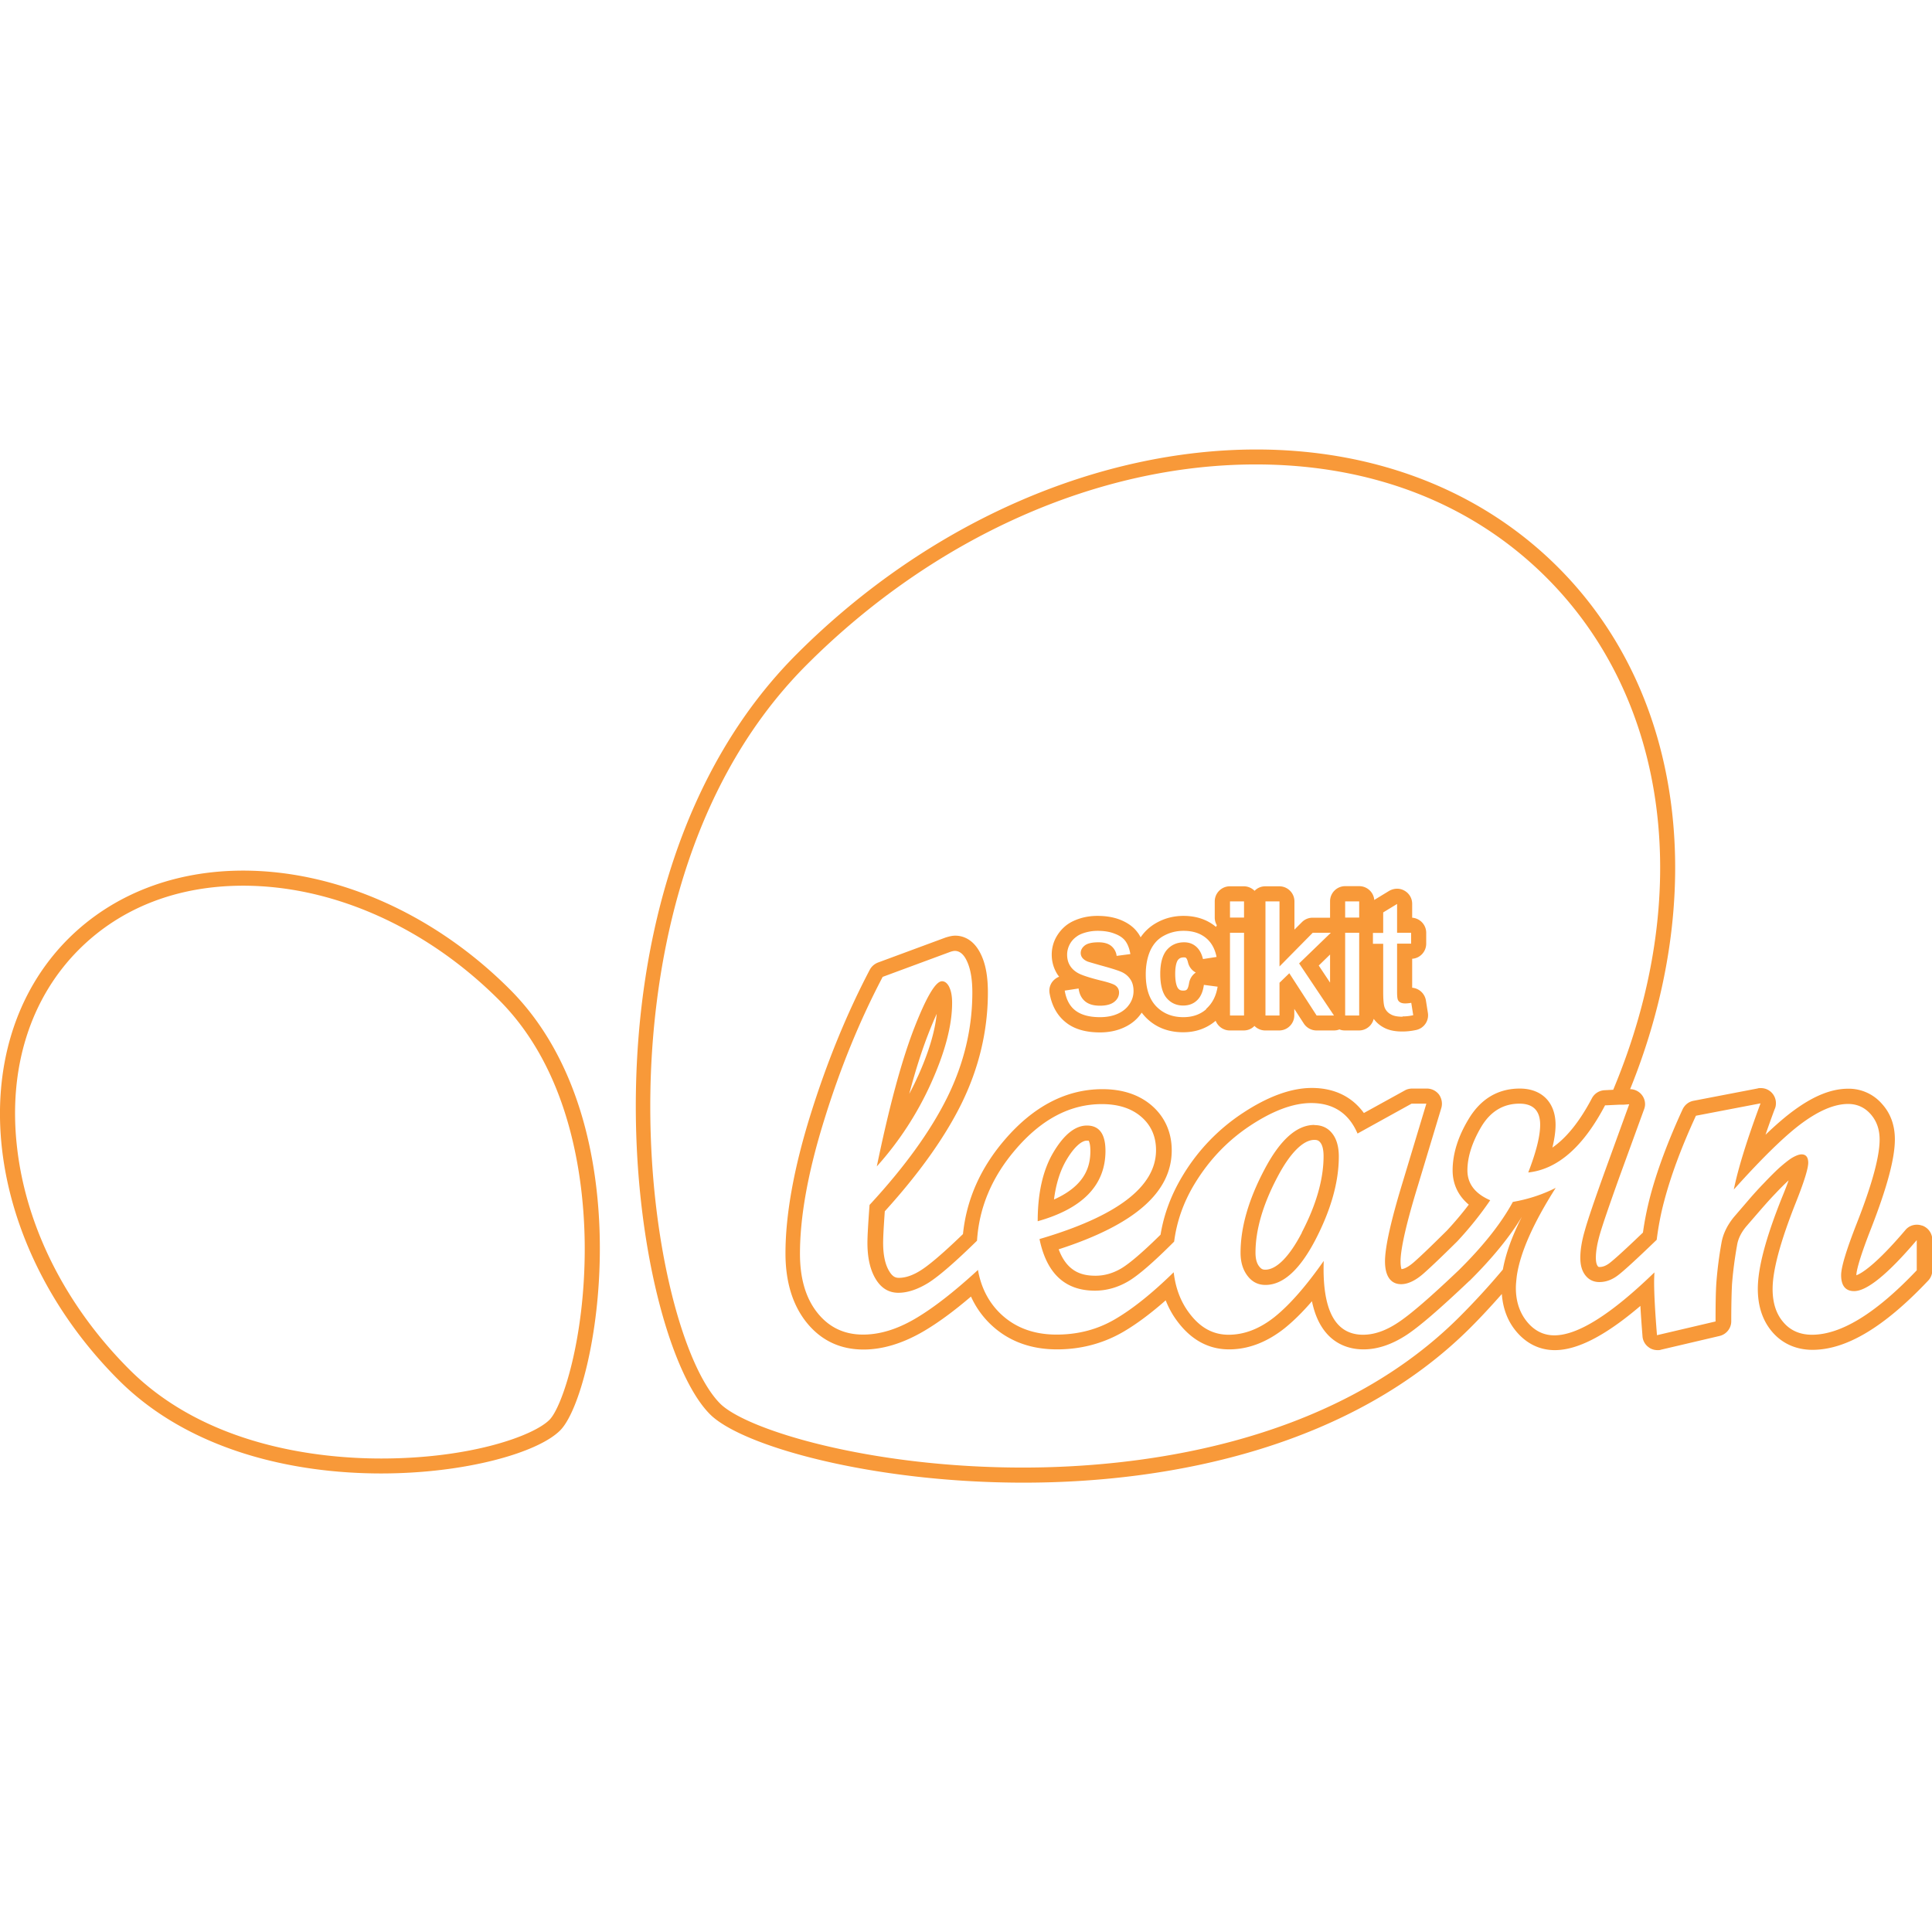 <svg xmlns="http://www.w3.org/2000/svg" viewBox="0 0 128 128"><path fill="#F89939" d="M16.11 57.68c-4.42 0-8.54 1.48-11.59 4.52-7.15 7.15-5.66 20.24 3.34 29.23 4.64 4.64 11.46 6.19 17.39 6.19 5.58 0 10.38-1.37 11.86-2.85 2.47-2.47 5.66-20.24-3.34-29.23-5.17-5.17-11.69-7.86-17.66-7.86M36.4 94.07c-1.06 1.06-5.22 2.56-11.15 2.56-4.03 0-11.55-.77-16.68-5.9-4.19-4.19-6.84-9.42-7.44-14.71-.6-5.21.86-9.87 4.1-13.11 2.77-2.77 6.53-4.23 10.88-4.23 5.96 0 12.14 2.76 16.95 7.57 4.94 4.94 5.68 12.45 5.68 16.49 0 5.99-1.5 10.5-2.34 11.33m26.5-28.66c-.13-.26-.29-.4-.49-.4-.43 0-1.06 1.08-1.89 3.23-.82 2.15-1.63 5.17-2.43 9.04a21.4 21.4 0 0 0 3.61-5.55c.92-2.05 1.38-3.81 1.38-5.29 0-.43-.06-.78-.19-1.04Zm-2.1 5.92c-.17.39-.36.77-.56 1.14.4-1.51.81-2.8 1.22-3.86.23-.6.43-1.07.6-1.44q-.18 1.785-1.26 4.17Zm32.76-5.88v-1.93c.52-.03.93-.47.93-1v-.72c0-.53-.41-.96-.93-1v-.92c0-.36-.19-.69-.51-.87a.95.95 0 0 0-.49-.13c-.18 0-.36.05-.52.14l-.92.56s-.05.03-.07.05c-.04-.51-.47-.92-1-.92h-.93c-.55 0-1 .45-1 1v1.09h-1.16a1 1 0 0 0-.71.3l-.49.49v-1.87c0-.55-.45-1-1-1h-.93c-.28 0-.53.11-.71.3-.18-.18-.43-.3-.71-.3h-.93c-.55 0-1 .45-1 1v1.07c0 .19.05.36.14.51-.02.04-.04.07-.06.11-.02-.02-.05-.04-.07-.06-.56-.44-1.26-.67-2.08-.67-.64 0-1.24.15-1.79.46q-.645.36-1.05.96c-.06-.11-.12-.22-.2-.32-.27-.37-.66-.65-1.17-.85-.44-.17-.94-.25-1.49-.25-.38 0-.75.05-1.09.15-.37.11-.66.25-.89.41-.32.23-.57.52-.76.86-.19.35-.29.74-.29 1.15 0 .45.12.88.35 1.26.04.07.09.13.14.2-.18.07-.34.19-.46.35-.16.22-.22.49-.17.76q.225 1.245 1.08 1.92c.55.44 1.31.66 2.25.66.57 0 1.09-.1 1.56-.31.52-.23.92-.56 1.21-1 .07.09.14.17.21.25.65.7 1.51 1.05 2.54 1.05.84 0 1.56-.26 2.15-.76.15.37.51.64.93.64h.93c.28 0 .53-.11.71-.3.18.18.43.3.71.3h.93c.55 0 1-.45 1-1v-.43l.63.97c.18.28.5.46.84.46h1.15c.13 0 .26-.02.37-.07.11.05.24.07.37.07h.93c.47 0 .87-.33.97-.77.16.22.37.41.62.55.34.2.76.29 1.28.29.28 0 .58-.03.91-.1.52-.11.87-.61.78-1.14l-.13-.82c-.08-.47-.47-.81-.92-.84Zm-18.74 1.09q-.27.405-.78.63c-.34.15-.73.22-1.16.22-.71 0-1.25-.15-1.63-.44s-.61-.73-.71-1.32l.92-.14c.05.37.19.65.43.85s.57.29.99.29.74-.09.95-.26.31-.38.31-.61c0-.21-.09-.37-.27-.49-.13-.08-.44-.19-.95-.31-.68-.17-1.15-.32-1.42-.45-.26-.13-.46-.3-.6-.52s-.2-.47-.2-.74c0-.24.06-.47.17-.68s.26-.38.46-.52c.14-.11.34-.2.59-.27s.52-.11.8-.11c.43 0 .81.06 1.13.19.33.12.57.29.72.5s.26.49.32.85l-.91.12a1 1 0 0 0-.36-.66q-.3-.24-.84-.24c-.43 0-.73.07-.91.21s-.27.31-.27.5c0 .12.04.23.11.32.08.1.19.18.36.25.09.03.37.11.82.24.66.18 1.12.32 1.38.43s.46.27.61.49c.15.21.22.48.22.79s-.09.6-.27.87Zm5.1.32c-.41.36-.92.53-1.52.53-.75 0-1.35-.25-1.81-.73-.46-.49-.68-1.19-.68-2.11 0-.59.1-1.11.29-1.55.2-.44.49-.78.9-1 .4-.22.84-.33 1.31-.33.6 0 1.08.15 1.46.45s.62.73.73 1.28l-.9.14c-.09-.37-.24-.64-.46-.83s-.48-.28-.79-.28c-.47 0-.85.17-1.14.5-.29.34-.44.87-.44 1.59s.14 1.27.42 1.6.65.5 1.1.5c.36 0 .67-.11.91-.34.24-.22.4-.57.46-1.03l.91.12c-.1.63-.36 1.12-.77 1.48Zm-.69-2.43c-.23.15-.4.4-.45.7-.04.25-.1.39-.15.43-.03.03-.08.07-.24.07-.18 0-.26-.05-.34-.15-.03-.04-.19-.26-.19-.96 0-.66.15-.88.19-.93.09-.1.18-.16.39-.16.1 0 .13.02.14.04.04.03.09.13.13.3.07.29.26.53.51.66Zm3.19 2.85h-.93V61.8h.93zm0-6.49h-.93v-1.07h.93zm4.81 6.49-1.81-2.8-.65.63v2.17h-.93v-7.56h.93v4.31l2.2-2.23h1.2l-2.1 2.03 2.31 3.45zm.89-4.04v1.86l-.75-1.13zm1.93 4.04h-.93V61.8h.93zm0-6.49h-.93v-1.07h.93zm2.87 6.57c-.34 0-.6-.05-.78-.16a.87.87 0 0 1-.39-.42c-.08-.17-.11-.54-.11-1.1v-3.15h-.68v-.72h.68v-1.36l.92-.56v1.91h.93v.72h-.93v3.2c0 .26.02.44.05.51.03.08.09.14.16.18s.18.07.32.07c.1 0 .24-.01.41-.04l.13.82c-.26.06-.5.08-.7.08Zm34.42 13.84c-.11-.04-.23-.06-.34-.06-.29 0-.57.12-.76.35-1.99 2.34-2.92 2.88-3.25 3v-.02c0-.14.07-.78.97-3.07 1.06-2.72 1.58-4.65 1.58-5.91 0-.93-.28-1.72-.85-2.35a2.91 2.91 0 0 0-2.24-1.01c-1.11 0-2.28.47-3.59 1.43q-.825.6-1.89 1.62.27-.795.6-1.68c.06-.12.09-.26.09-.41 0-.55-.44-1-.99-1h-.05c-.06 0-.11 0-.16.02l-4.26.82c-.32.06-.58.27-.72.56-.99 2.15-1.72 4.12-2.17 5.85-.19.74-.35 1.52-.46 2.32-1.51 1.45-2.06 1.91-2.25 2.05-.21.15-.41.23-.61.23-.09 0-.1-.01-.13-.05-.09-.11-.13-.31-.13-.56 0-.43.09-.94.26-1.54.19-.66.63-1.94 1.3-3.81l1.61-4.42c.05-.12.09-.26.09-.4a1 1 0 0 0-.99-1c5.11-12.61 3.75-26.06-4.79-34.59-5.25-5.24-12.35-7.79-19.97-7.79-10.29 0-21.53 4.64-30.44 13.54-15.51 15.5-11.02 45.12-5.76 50.38 2.11 2.11 10.74 4.53 20.78 4.53s21.82-2.48 29.62-10.29c.72-.72 1.4-1.46 2.06-2.21.07.94.37 1.77.93 2.45.68.83 1.57 1.27 2.58 1.27 1.5 0 3.36-.96 5.67-2.93.03.57.08 1.24.14 2.01.02.29.17.56.41.73.17.13.38.19.59.19.08 0 .15 0 .23-.03l3.88-.91c.45-.11.77-.51.77-.97 0-1.05.02-1.86.05-2.45.06-.79.17-1.67.34-2.62.07-.41.27-.81.59-1.2l.97-1.12c.34-.39.67-.76.98-1.08q.48-.51.87-.87c-.1.29-.24.65-.42 1.09-1.09 2.71-1.62 4.71-1.62 6.1 0 1.17.33 2.13.97 2.87.66.76 1.58 1.17 2.65 1.17 2.24 0 4.75-1.5 7.67-4.59.18-.19.27-.43.27-.69v-2.01c0-.42-.26-.79-.66-.94Zm-27.78 2.92c-.93 1.11-1.9 2.16-2.86 3.12-8.7 8.7-21.85 9.99-28.92 9.99-10.19 0-18.34-2.51-20.07-4.24-2.39-2.39-4.78-10.76-4.62-20.63.11-6.82 1.6-19.57 10.38-28.34C61.9 35.6 72.73 30.77 83.2 30.77c7.69 0 14.35 2.59 19.26 7.5 8.12 8.12 9.8 21.07 4.42 33.93l-.57.03a1 1 0 0 0-.84.53c-.81 1.54-1.69 2.63-2.62 3.27.14-.58.21-1.08.21-1.51 0-1.48-.91-2.4-2.37-2.4s-2.6.7-3.39 2.02c-.71 1.17-1.06 2.32-1.06 3.4 0 .68.21 1.55 1.07 2.27-.44.58-.92 1.15-1.45 1.72-.94.93-1.66 1.63-2.16 2.07s-.77.48-.85.48c-.02-.07-.06-.22-.06-.51 0-.59.2-1.93 1.15-5.02l1.55-5.14c.09-.3.03-.63-.15-.89-.19-.25-.49-.4-.8-.4h-.98c-.17 0-.34.04-.48.12l-2.72 1.5c-.79-1.09-1.97-1.66-3.45-1.66-1.35 0-2.88.55-4.54 1.64a12.9 12.9 0 0 0-4.02 4.18c-.75 1.24-1.24 2.55-1.46 3.9-1.45 1.43-2.22 2.01-2.61 2.24-.55.32-1.11.48-1.7.48-.86 0-1.87-.22-2.44-1.75 5.04-1.63 7.49-3.78 7.49-6.56 0-1.19-.46-2.22-1.33-2.97-.84-.72-1.94-1.08-3.26-1.08-2.39 0-4.57 1.13-6.48 3.36-1.6 1.86-2.53 3.96-2.76 6.24-1.53 1.48-2.34 2.11-2.76 2.38-.54.35-1.04.52-1.48.52-.18 0-.4-.03-.64-.43-.27-.43-.41-1.07-.41-1.89 0-.39.04-1.09.11-2.09 2.27-2.5 3.98-4.9 5.08-7.13 1.16-2.36 1.75-4.84 1.75-7.37 0-.99-.13-1.78-.41-2.41-.51-1.17-1.31-1.35-1.75-1.35-.18 0-.38.04-.66.13l-4.46 1.65c-.23.09-.42.25-.54.47-1.55 2.95-2.87 6.2-3.95 9.67-1.09 3.51-1.64 6.59-1.64 9.13 0 1.86.46 3.38 1.36 4.53.96 1.22 2.24 1.84 3.81 1.84 1.26 0 2.58-.4 3.93-1.18.95-.55 2.02-1.33 3.19-2.33.28.62.66 1.18 1.13 1.67 1.17 1.21 2.71 1.83 4.57 1.83 1.6 0 3.09-.4 4.42-1.18.85-.5 1.78-1.19 2.78-2.07.2.51.46.98.78 1.4.92 1.23 2.07 1.85 3.42 1.85 1.28 0 2.52-.48 3.69-1.41.58-.47 1.18-1.06 1.8-1.78.2.97.56 1.71 1.08 2.25.6.62 1.41.94 2.34.94s1.9-.33 2.87-.97c.86-.57 2.2-1.73 4.12-3.55.02-.01.03-.03.05-.04 1.49-1.48 2.65-2.9 3.45-4.23-.66 1.3-1.07 2.45-1.26 3.49Zm27.44.03c-2.7 2.85-5.02 4.28-6.95 4.28-.78 0-1.42-.27-1.89-.82-.48-.55-.72-1.28-.72-2.21 0-1.25.52-3.16 1.54-5.73.55-1.38.82-2.26.82-2.63s-.15-.56-.44-.56c-.16 0-.38.08-.65.24-.25.16-.53.39-.86.68-.29.27-.62.6-.98.98-.32.33-.66.7-1.02 1.12l-.98 1.14c-.43.53-.7 1.08-.81 1.66-.18.99-.29 1.91-.35 2.74-.04.62-.05 1.45-.05 2.51l-3.88.91c-.13-1.58-.19-2.75-.19-3.52 0-.22.01-.43.02-.64-2.86 2.77-5.07 4.17-6.63 4.17-.71 0-1.32-.3-1.81-.9s-.74-1.35-.74-2.24c0-.24.03-.51.06-.78q.33-2.31 2.58-5.85c-.87.44-1.81.75-2.84.93-.76 1.4-1.95 2.91-3.58 4.52-1.87 1.78-3.21 2.94-4.02 3.47-.81.54-1.58.81-2.32.81q-2.775 0-2.61-4.89c-1.17 1.67-2.25 2.9-3.24 3.7-.99.79-2.01 1.19-3.06 1.19s-1.9-.48-2.62-1.45c-.57-.76-.9-1.66-1.02-2.69-1.42 1.39-2.71 2.42-3.85 3.09-1.18.7-2.48 1.04-3.91 1.04-1.59 0-2.87-.51-3.85-1.52-.72-.75-1.17-1.68-1.36-2.78v.02c-1.59 1.46-2.98 2.54-4.18 3.24s-2.34 1.04-3.43 1.04c-1.25 0-2.26-.48-3.03-1.45S53 84.7 53 83.06c0-2.45.53-5.4 1.6-8.84 1.06-3.44 2.36-6.61 3.88-9.5l4.46-1.65c.14-.05.25-.07.32-.07.34 0 .62.25.83.74q.33.75.33 2.01 0 3.57-1.65 6.93c-1.1 2.23-2.82 4.62-5.16 7.15-.09 1.22-.14 2.05-.14 2.51 0 1.02.19 1.82.56 2.42s.87.89 1.49.89 1.3-.23 2.02-.68c.7-.45 1.76-1.37 3.19-2.77.14-2.21.99-4.22 2.55-6.04C69 74.15 70.9 73.15 73 73.15q1.635 0 2.61.84c.65.56.98 1.3.98 2.21 0 2.42-2.57 4.38-7.72 5.89.47 2.28 1.69 3.42 3.67 3.42.77 0 1.51-.21 2.21-.62.68-.4 1.69-1.28 3.04-2.63.17-1.33.62-2.62 1.37-3.85.97-1.59 2.2-2.87 3.71-3.86s2.84-1.47 4-1.47c1.46 0 2.49.67 3.07 2.02l3.58-1.98h.98l-1.55 5.14c-.79 2.58-1.19 4.36-1.19 5.31s.36 1.51 1.07 1.51c.45 0 .96-.24 1.51-.73.53-.47 1.27-1.18 2.21-2.11.79-.85 1.52-1.75 2.18-2.72-1.01-.44-1.51-1.1-1.51-1.98s.31-1.86.92-2.89c.61-1.02 1.46-1.53 2.53-1.53.91 0 1.37.47 1.37 1.4 0 .74-.26 1.79-.79 3.16 1.94-.21 3.64-1.69 5.09-4.45h.09l.82-.04h.3l.39-.03-1.63 4.49c-.68 1.89-1.12 3.18-1.31 3.87-.2.68-.3 1.29-.3 1.81 0 .49.11.88.34 1.17s.54.44.92.44c.42 0 .82-.14 1.21-.43s1.25-1.08 2.59-2.37c.11-.87.27-1.72.49-2.54.44-1.68 1.14-3.58 2.11-5.68l4.28-.82c-.9 2.42-1.49 4.32-1.77 5.71 1.92-2.14 3.44-3.62 4.57-4.44q1.695-1.23 3-1.23c.59 0 1.09.22 1.49.67s.6 1.01.6 1.69c0 1.12-.5 2.97-1.51 5.54-.69 1.76-1.04 2.91-1.04 3.44 0 .7.29 1.06.86 1.06.85 0 2.24-1.13 4.15-3.38v2.01Zm-39.92-9.62c-1.17 0-2.28.99-3.32 2.98-1.05 1.99-1.57 3.82-1.57 5.49 0 .63.16 1.14.47 1.54s.7.59 1.18.59c1.17 0 2.27-1 3.31-2.99 1.03-1.99 1.55-3.83 1.55-5.52 0-.65-.15-1.17-.44-1.53-.29-.37-.69-.55-1.18-.55Zm-.83 7.14c-.82 1.58-1.68 2.45-2.42 2.45-.15 0-.26-.03-.4-.21-.17-.21-.25-.51-.25-.92 0-1.5.49-3.19 1.46-5.02.83-1.58 1.7-2.45 2.44-2.45.21 0 .3.06.39.17.15.18.22.5.22.91 0 1.51-.48 3.21-1.44 5.05Zm-14.24-7.1c-.77 0-1.51.59-2.21 1.76s-1.05 2.7-1.05 4.58c2.99-.84 4.49-2.4 4.49-4.66q0-1.68-1.23-1.68m-2.18 4.9c.13-1.04.41-1.92.83-2.63.48-.81.98-1.27 1.35-1.27h.11s.12.14.12.68c0 .96-.28 2.27-2.41 3.22"/></svg>

